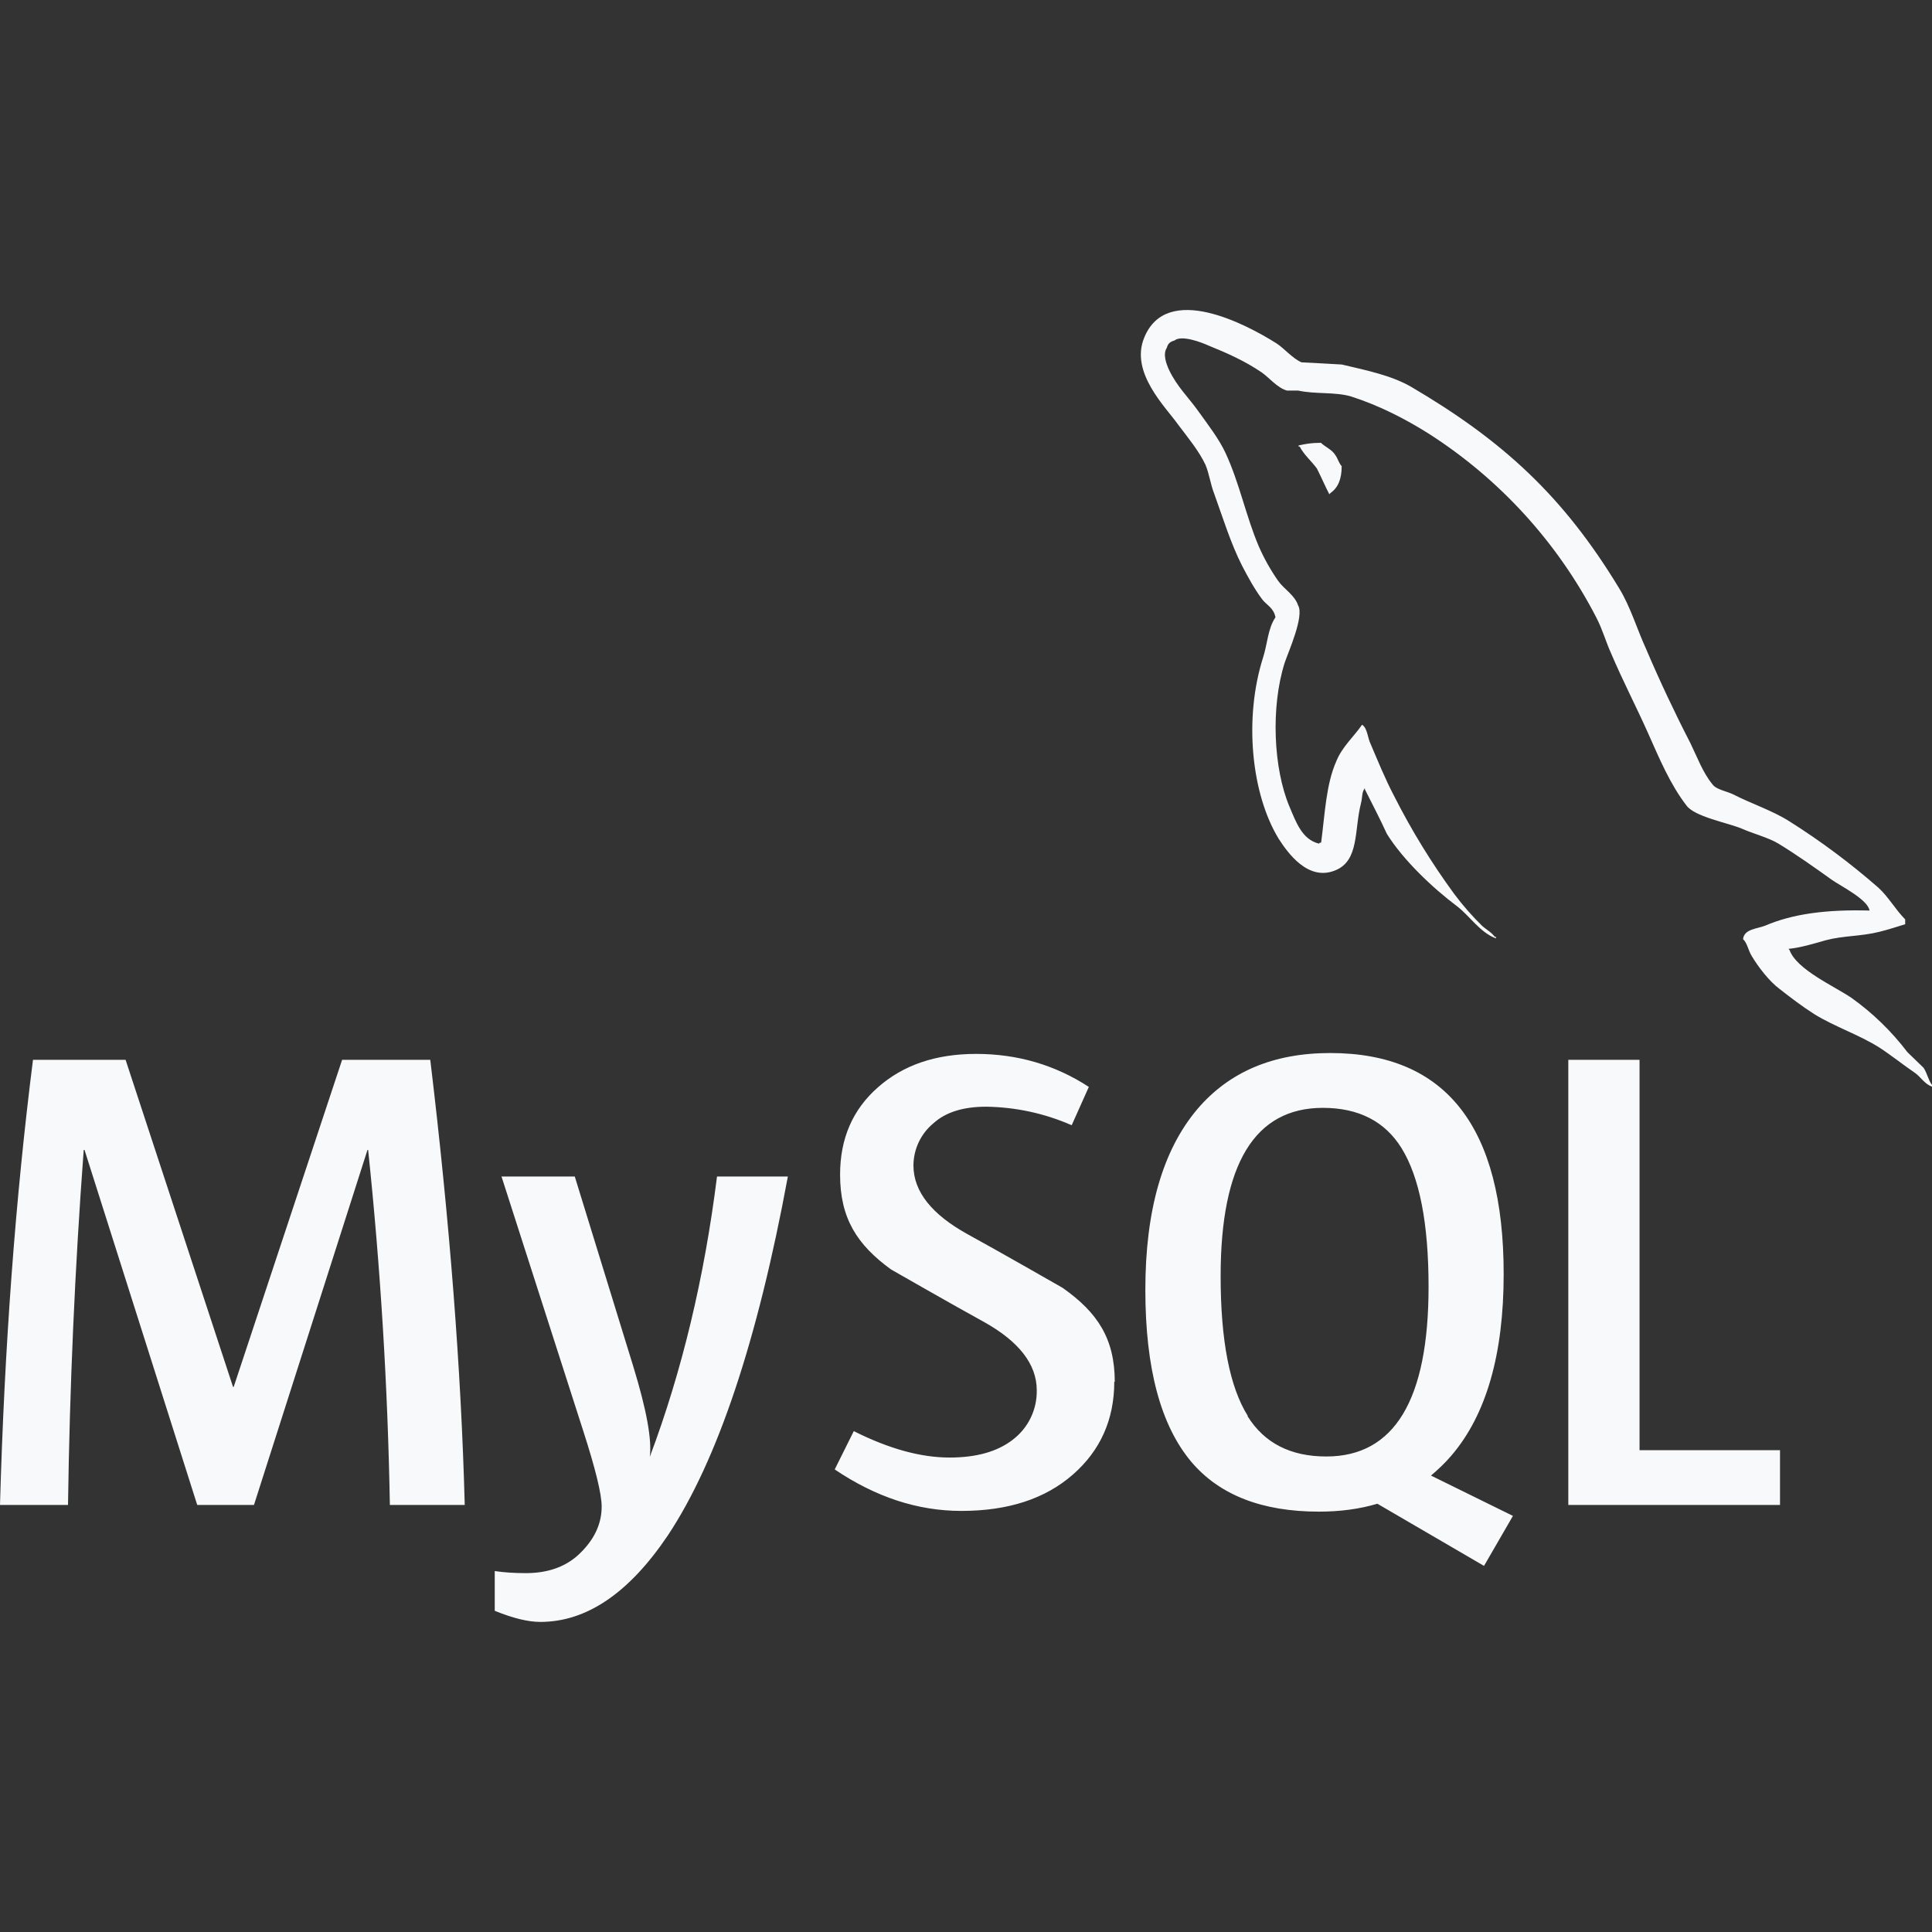 <svg width="64" height="64" viewBox="0 0 64 64" fill="none" xmlns="http://www.w3.org/2000/svg">
<rect x="0" y="0" width="64" height="64" fill="#333333" stroke="none"/>
<g clip-path="url(#clip0_316_411)">
<path d="M43.747 14.669C43.44 14.669 43.232 14.707 43.016 14.757V14.792H43.053C43.197 15.069 43.443 15.272 43.624 15.52C43.768 15.805 43.891 16.091 44.035 16.373L44.072 16.333C44.323 16.157 44.445 15.875 44.445 15.445C44.339 15.32 44.323 15.195 44.232 15.072C44.125 14.893 43.896 14.805 43.752 14.664L43.747 14.669ZM15.387 49.853H12.915C12.845 45.925 12.605 42.001 12.195 38.093H12.173L8.413 49.853H6.533L2.8 38.093H2.773C2.481 42.007 2.308 45.929 2.253 49.853H0C0.147 44.611 0.512 39.693 1.093 35.107H4.16L7.72 45.944H7.741L11.333 35.107H14.253C14.899 40.48 15.277 45.4 15.395 49.853H15.387ZM26.099 38.973C25.091 44.427 23.763 48.395 22.12 50.867C20.835 52.776 19.427 53.728 17.899 53.728C17.491 53.728 16.992 53.605 16.389 53.36V52.043C16.683 52.088 17.029 52.112 17.419 52.112C18.133 52.112 18.707 51.912 19.144 51.52C19.669 51.04 19.931 50.501 19.931 49.907C19.931 49.493 19.725 48.653 19.317 47.389L16.613 38.973H19.04L20.979 45.267C21.416 46.696 21.6 47.693 21.525 48.261C22.592 45.424 23.333 42.323 23.752 38.973H26.099ZM58.965 49.853H51.952V35.107H54.312V48.04H58.965V49.853ZM50.112 50.213L47.403 48.88C47.643 48.677 47.875 48.459 48.083 48.213C49.237 46.864 49.811 44.859 49.811 42.205C49.811 37.325 47.896 34.883 44.064 34.883C42.187 34.883 40.72 35.501 39.664 36.741C38.517 38.096 37.941 40.091 37.941 42.728C37.941 45.32 38.448 47.224 39.472 48.435C40.405 49.528 41.811 50.075 43.693 50.075C44.397 50.075 45.043 49.987 45.627 49.813L49.16 51.872L50.12 50.213H50.112ZM41.333 46.901C40.733 45.941 40.435 44.395 40.435 42.272C40.435 38.557 41.565 36.699 43.821 36.699C45.003 36.699 45.875 37.144 46.427 38.032C47.024 38.997 47.323 40.528 47.323 42.627C47.323 46.371 46.192 48.248 43.936 48.248C42.749 48.248 41.883 47.803 41.328 46.915L41.333 46.901ZM36.912 45.768C36.912 47.021 36.453 48.051 35.536 48.851C34.619 49.651 33.395 50.051 31.845 50.051C30.397 50.051 29.008 49.592 27.651 48.677L28.283 47.408C29.451 47.995 30.504 48.283 31.456 48.283C32.341 48.283 33.037 48.088 33.544 47.696C33.797 47.505 34.002 47.257 34.141 46.972C34.28 46.687 34.349 46.373 34.344 46.056C34.344 45.176 33.731 44.429 32.616 43.803C31.581 43.235 29.515 42.051 29.515 42.051C28.389 41.232 27.829 40.355 27.829 38.912C27.829 37.712 28.248 36.752 29.083 36.019C29.923 35.277 31.003 34.912 32.336 34.912C33.701 34.912 34.949 35.275 36.069 36.005L35.501 37.275C34.606 36.882 33.641 36.673 32.664 36.661C31.909 36.661 31.325 36.843 30.92 37.211C30.714 37.381 30.549 37.594 30.434 37.836C30.32 38.077 30.26 38.341 30.259 38.608C30.259 39.483 30.883 40.235 32.035 40.875C33.083 41.448 35.2 42.661 35.2 42.661C36.355 43.475 36.928 44.341 36.928 45.776L36.912 45.768ZM61.931 30.163C60.504 30.125 59.397 30.269 58.472 30.664C58.205 30.771 57.779 30.771 57.741 31.109C57.888 31.251 57.909 31.483 58.035 31.68C58.248 32.037 58.616 32.515 58.957 32.765C59.331 33.059 59.704 33.341 60.096 33.592C60.789 34.019 61.576 34.272 62.256 34.701C62.643 34.952 63.037 35.269 63.429 35.536C63.624 35.669 63.749 35.909 64 35.995V35.941C63.877 35.781 63.84 35.549 63.72 35.371C63.541 35.192 63.363 35.032 63.187 34.856C62.663 34.166 62.038 33.559 61.333 33.056C60.763 32.667 59.515 32.123 59.28 31.469L59.245 31.432C59.635 31.397 60.099 31.256 60.472 31.149C61.077 30.989 61.632 31.024 62.259 30.867C62.541 30.795 62.827 30.707 63.112 30.616V30.456C62.792 30.136 62.552 29.701 62.221 29.403C61.298 28.596 60.314 27.862 59.277 27.208C58.717 26.851 58.008 26.621 57.419 26.317C57.205 26.211 56.848 26.157 56.725 25.979C56.405 25.589 56.219 25.072 55.992 24.608C55.468 23.592 54.982 22.558 54.533 21.507C54.213 20.808 54.019 20.112 53.627 19.472C51.787 16.44 49.795 14.603 46.731 12.805C46.072 12.432 45.283 12.272 44.448 12.075C44.003 12.053 43.557 12.021 43.115 12.003C42.821 11.877 42.539 11.539 42.288 11.376C41.275 10.736 38.651 9.349 37.904 11.184C37.424 12.341 38.616 13.483 39.029 14.069C39.336 14.477 39.723 14.944 39.936 15.403C40.061 15.712 40.096 16.029 40.221 16.352C40.504 17.136 40.773 18.011 41.147 18.744C41.341 19.117 41.555 19.509 41.805 19.845C41.949 20.04 42.195 20.131 42.251 20.451C42 20.813 41.984 21.341 41.84 21.784C41.2 23.803 41.451 26.299 42.357 27.784C42.643 28.227 43.323 29.208 44.232 28.832C45.032 28.512 44.856 27.499 45.085 26.605C45.139 26.392 45.104 26.251 45.213 26.107V26.147C45.464 26.648 45.715 27.125 45.944 27.627C46.493 28.501 47.453 29.408 48.256 30.013C48.683 30.333 49.021 30.888 49.555 31.085V31.032H49.515C49.4 30.877 49.248 30.803 49.104 30.677C48.766 30.346 48.454 29.99 48.171 29.611C47.419 28.584 46.753 27.498 46.179 26.363C45.885 25.803 45.64 25.2 45.405 24.648C45.299 24.435 45.299 24.115 45.12 24.008C44.853 24.397 44.461 24.736 44.267 25.216C43.928 25.984 43.893 26.928 43.765 27.909C43.693 27.928 43.728 27.909 43.693 27.947C43.123 27.808 42.928 27.216 42.715 26.72C42.181 25.453 42.093 23.419 42.555 21.96C42.68 21.587 43.213 20.408 43 20.051C42.888 19.712 42.536 19.517 42.341 19.243C42.091 18.885 41.877 18.504 41.701 18.104C41.275 17.107 41.061 16.003 40.597 15.005C40.384 14.544 40.011 14.061 39.707 13.637C39.368 13.157 38.995 12.819 38.725 12.251C38.637 12.056 38.512 11.733 38.653 11.52C38.691 11.376 38.765 11.32 38.904 11.28C39.139 11.088 39.797 11.339 40.029 11.445C40.688 11.712 41.243 11.963 41.795 12.336C42.045 12.512 42.315 12.851 42.635 12.939H43.008C43.579 13.064 44.221 12.976 44.755 13.133C45.701 13.437 46.555 13.88 47.32 14.36C49.678 15.866 51.596 17.97 52.88 20.456C53.093 20.867 53.187 21.243 53.381 21.669C53.755 22.549 54.216 23.437 54.595 24.288C54.968 25.128 55.328 25.984 55.864 26.68C56.131 27.053 57.203 27.248 57.683 27.443C58.037 27.603 58.589 27.749 58.909 27.944C59.523 28.317 60.12 28.744 60.696 29.155C60.989 29.357 61.877 29.803 61.931 30.163Z" fill="#F8F9FA"/>
</g>
<defs>
<clipPath id="clip0_316_411">
<rect width="64" height="64" fill="white"/>
</clipPath>
</defs>
</svg>
